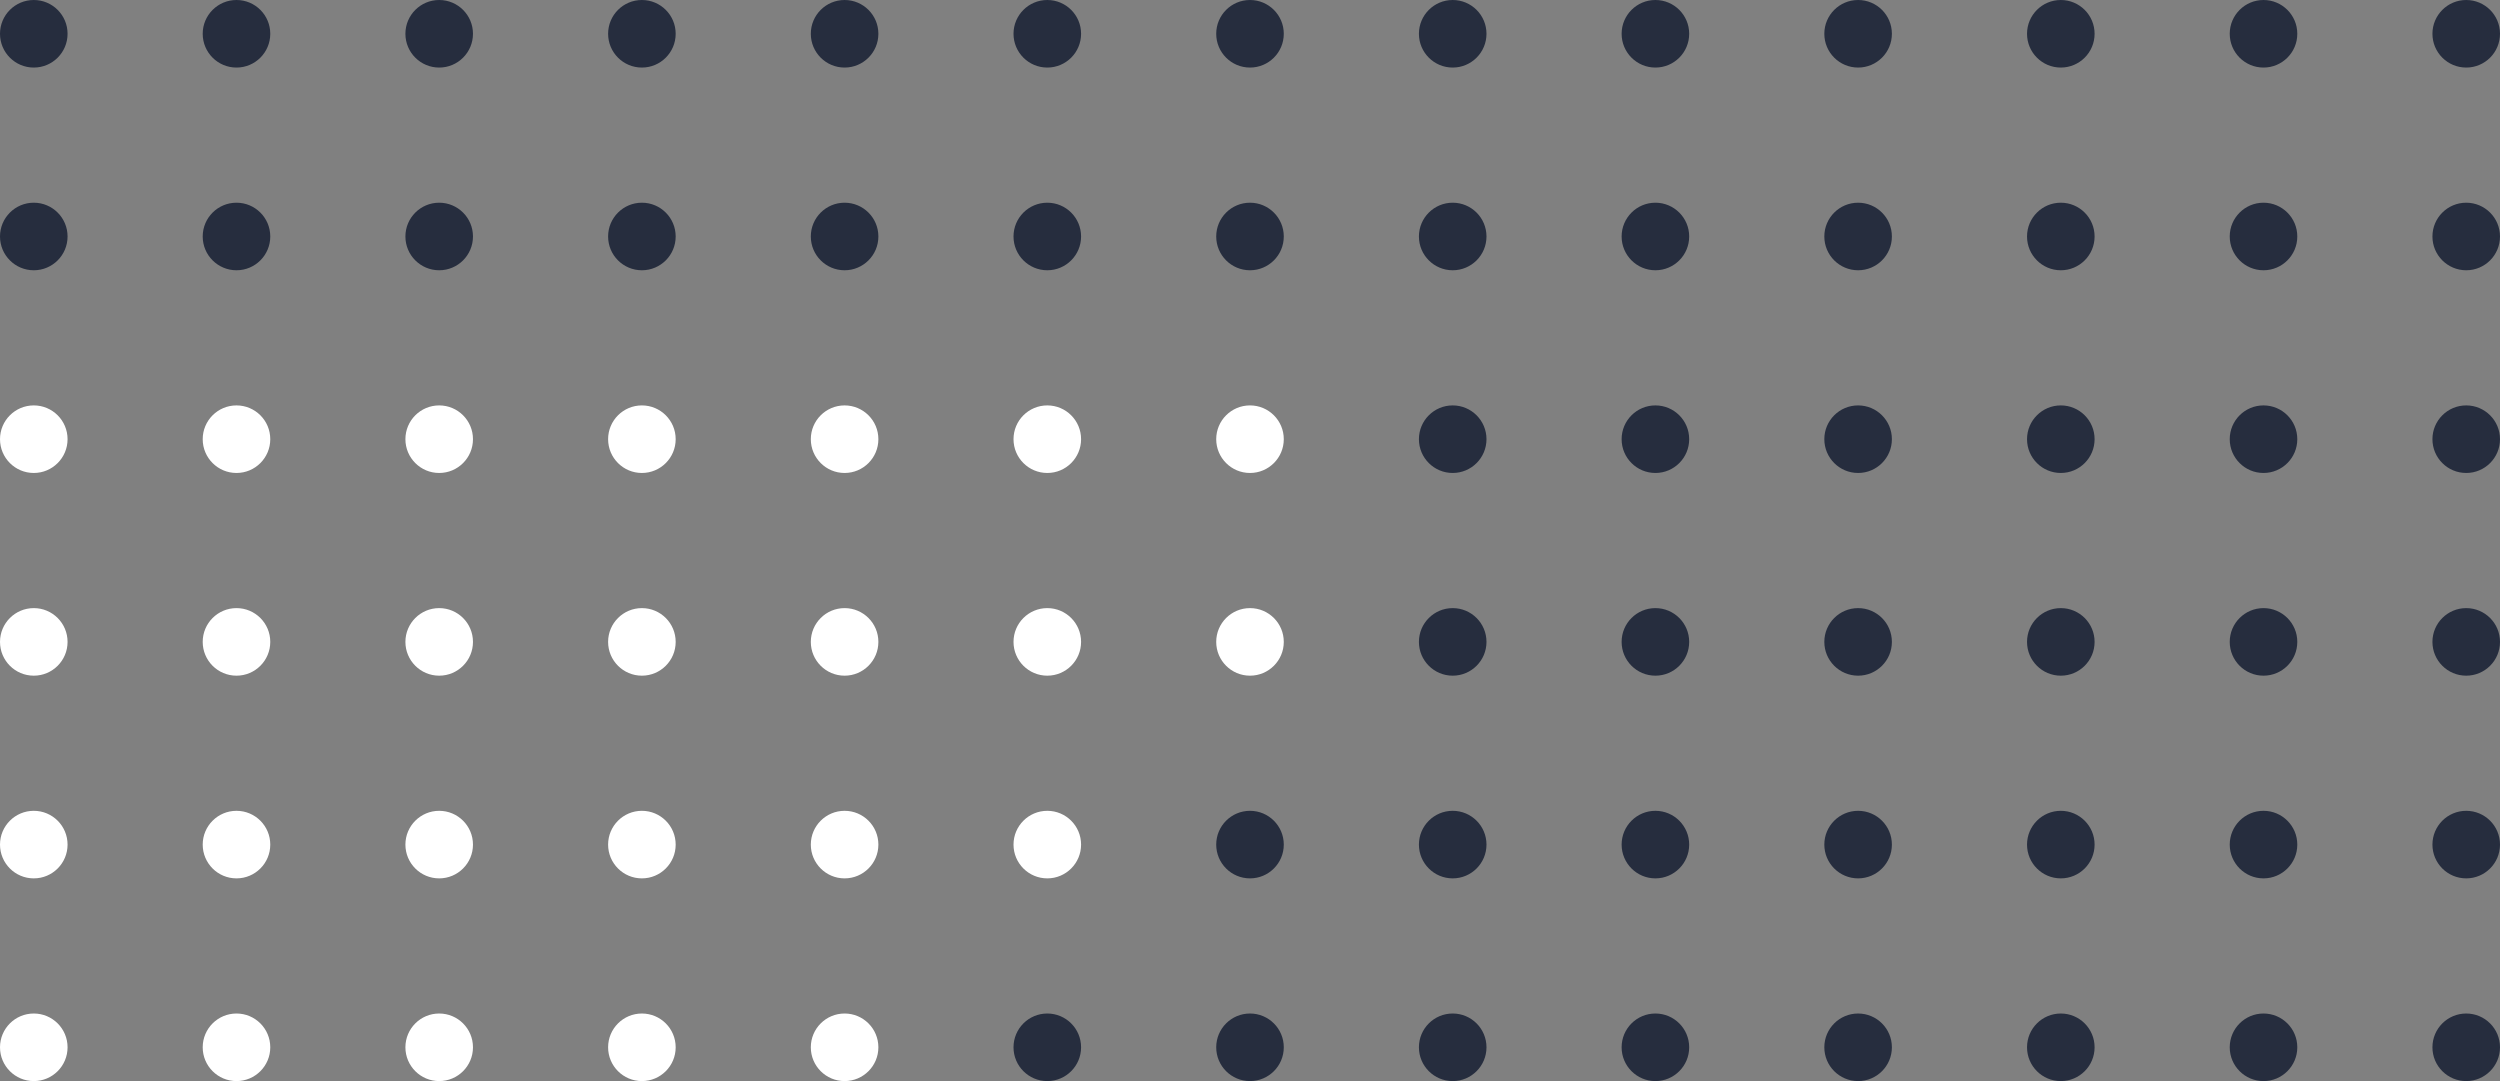 <svg height="160" viewBox="0 0 370 160" width="370" xmlns="http://www.w3.org/2000/svg">
<rect x="0" y="0" width="370" height="160" fill="#808080" stroke="none"/>
<g fill="#262d3e"><circle cx="365" cy="5" r="5"/><circle cx="335" cy="5" r="5"/>
<circle cx="305" cy="5" r="5"/><circle cx="275" cy="5" r="5"/>
<circle cx="245" cy="5" r="5"/><circle cx="215" cy="5" r="5"/>
<circle cx="185" cy="5" r="5"/><circle cx="155" cy="5" r="5"/><circle cx="125" cy="5" r="5"/><circle cx="95" cy="5" r="5"/><circle cx="65" cy="5" r="5"/><circle cx="35" cy="5" r="5"/><circle cx="5" cy="5" r="5"/><circle cx="365" cy="35" r="5"/><circle cx="335" cy="35" r="5"/><circle cx="305" cy="35" r="5"/><circle cx="275" cy="35" r="5"/><circle cx="245" cy="35" r="5"/><circle cx="215" cy="35" r="5"/><circle cx="185" cy="35" r="5"/><circle cx="155" cy="35" r="5"/><circle cx="125" cy="35" r="5"/><circle cx="95" cy="35" r="5"/><circle cx="65" cy="35" r="5"/><circle cx="35" cy="35" r="5"/><circle cx="5" cy="35" r="5"/></g><circle cx="365" cy="65" fill="#262d3e" r="5"/><circle cx="335" cy="65" fill="#262d3e" r="5"/><circle cx="305" cy="65" fill="#262d3e" r="5"/><circle cx="275" cy="65" fill="#262d3e" r="5"/><circle cx="245" cy="65" fill="#262d3e" r="5"/><circle cx="215" cy="65" fill="#262d3e" r="5"/><circle cx="185" cy="65" fill="#fff" r="5"/><circle cx="155" cy="65" fill="#fff" r="5"/><circle cx="125" cy="65" fill="#fff" r="5"/><circle cx="95" cy="65" fill="#fff" r="5"/><circle cx="65" cy="65" fill="#fff" r="5"/><circle cx="35" cy="65" fill="#fff" r="5"/><circle cx="5" cy="65" fill="#fff" r="5"/><circle cx="365" cy="95" fill="#262d3e" r="5"/><circle cx="335" cy="95" fill="#262d3e" r="5"/><circle cx="305" cy="95" fill="#262d3e" r="5"/><circle cx="275" cy="95" fill="#262d3e" r="5"/><circle cx="245" cy="95" fill="#262d3e" r="5"/><circle cx="215" cy="95" fill="#262d3e" r="5"/><circle cx="185" cy="95" fill="#fff" r="5"/><circle cx="155" cy="95" fill="#fff" r="5"/><circle cx="125" cy="95" fill="#fff" r="5"/><circle cx="95" cy="95" fill="#fff" r="5"/><circle cx="65" cy="95" fill="#fff" r="5"/><circle cx="35" cy="95" fill="#fff" r="5"/><circle cx="5" cy="95" fill="#fff" r="5"/><circle cx="365" cy="125" fill="#262d3e" r="5"/><circle cx="335" cy="125" fill="#262d3e" r="5"/><circle cx="305" cy="125" fill="#262d3e" r="5"/><circle cx="275" cy="125" fill="#262d3e" r="5"/><circle cx="245" cy="125" fill="#262d3e" r="5"/><circle cx="215" cy="125" fill="#262d3e" r="5"/><circle cx="185" cy="125" fill="#262d3e" r="5"/><circle cx="155" cy="125" fill="#fff" r="5"/><circle cx="125" cy="125" fill="#fff" r="5"/><circle cx="95" cy="125" fill="#fff" r="5"/><circle cx="65" cy="125" fill="#fff" r="5"/><circle cx="35" cy="125" fill="#fff" r="5"/><circle cx="5" cy="125" fill="#fff" r="5"/><circle cx="365" cy="155" fill="#262d3e" r="5"/><circle cx="335" cy="155" fill="#262d3e" r="5"/><circle cx="305" cy="155" fill="#262d3e" r="5"/><circle cx="275" cy="155" fill="#262d3e" r="5"/><circle cx="245" cy="155" fill="#262d3e" r="5"/><circle cx="215" cy="155" fill="#262d3e" r="5"/><circle cx="185" cy="155" fill="#262d3e" r="5"/><circle cx="155" cy="155" fill="#262d3e" r="5"/><circle cx="125" cy="155" fill="#fff" r="5"/><circle cx="95" cy="155" fill="#fff" r="5"/><circle cx="65" cy="155" fill="#fff" r="5"/><circle cx="35" cy="155" fill="#fff" r="5"/><circle cx="5" cy="155" fill="#fff" r="5"/></svg>